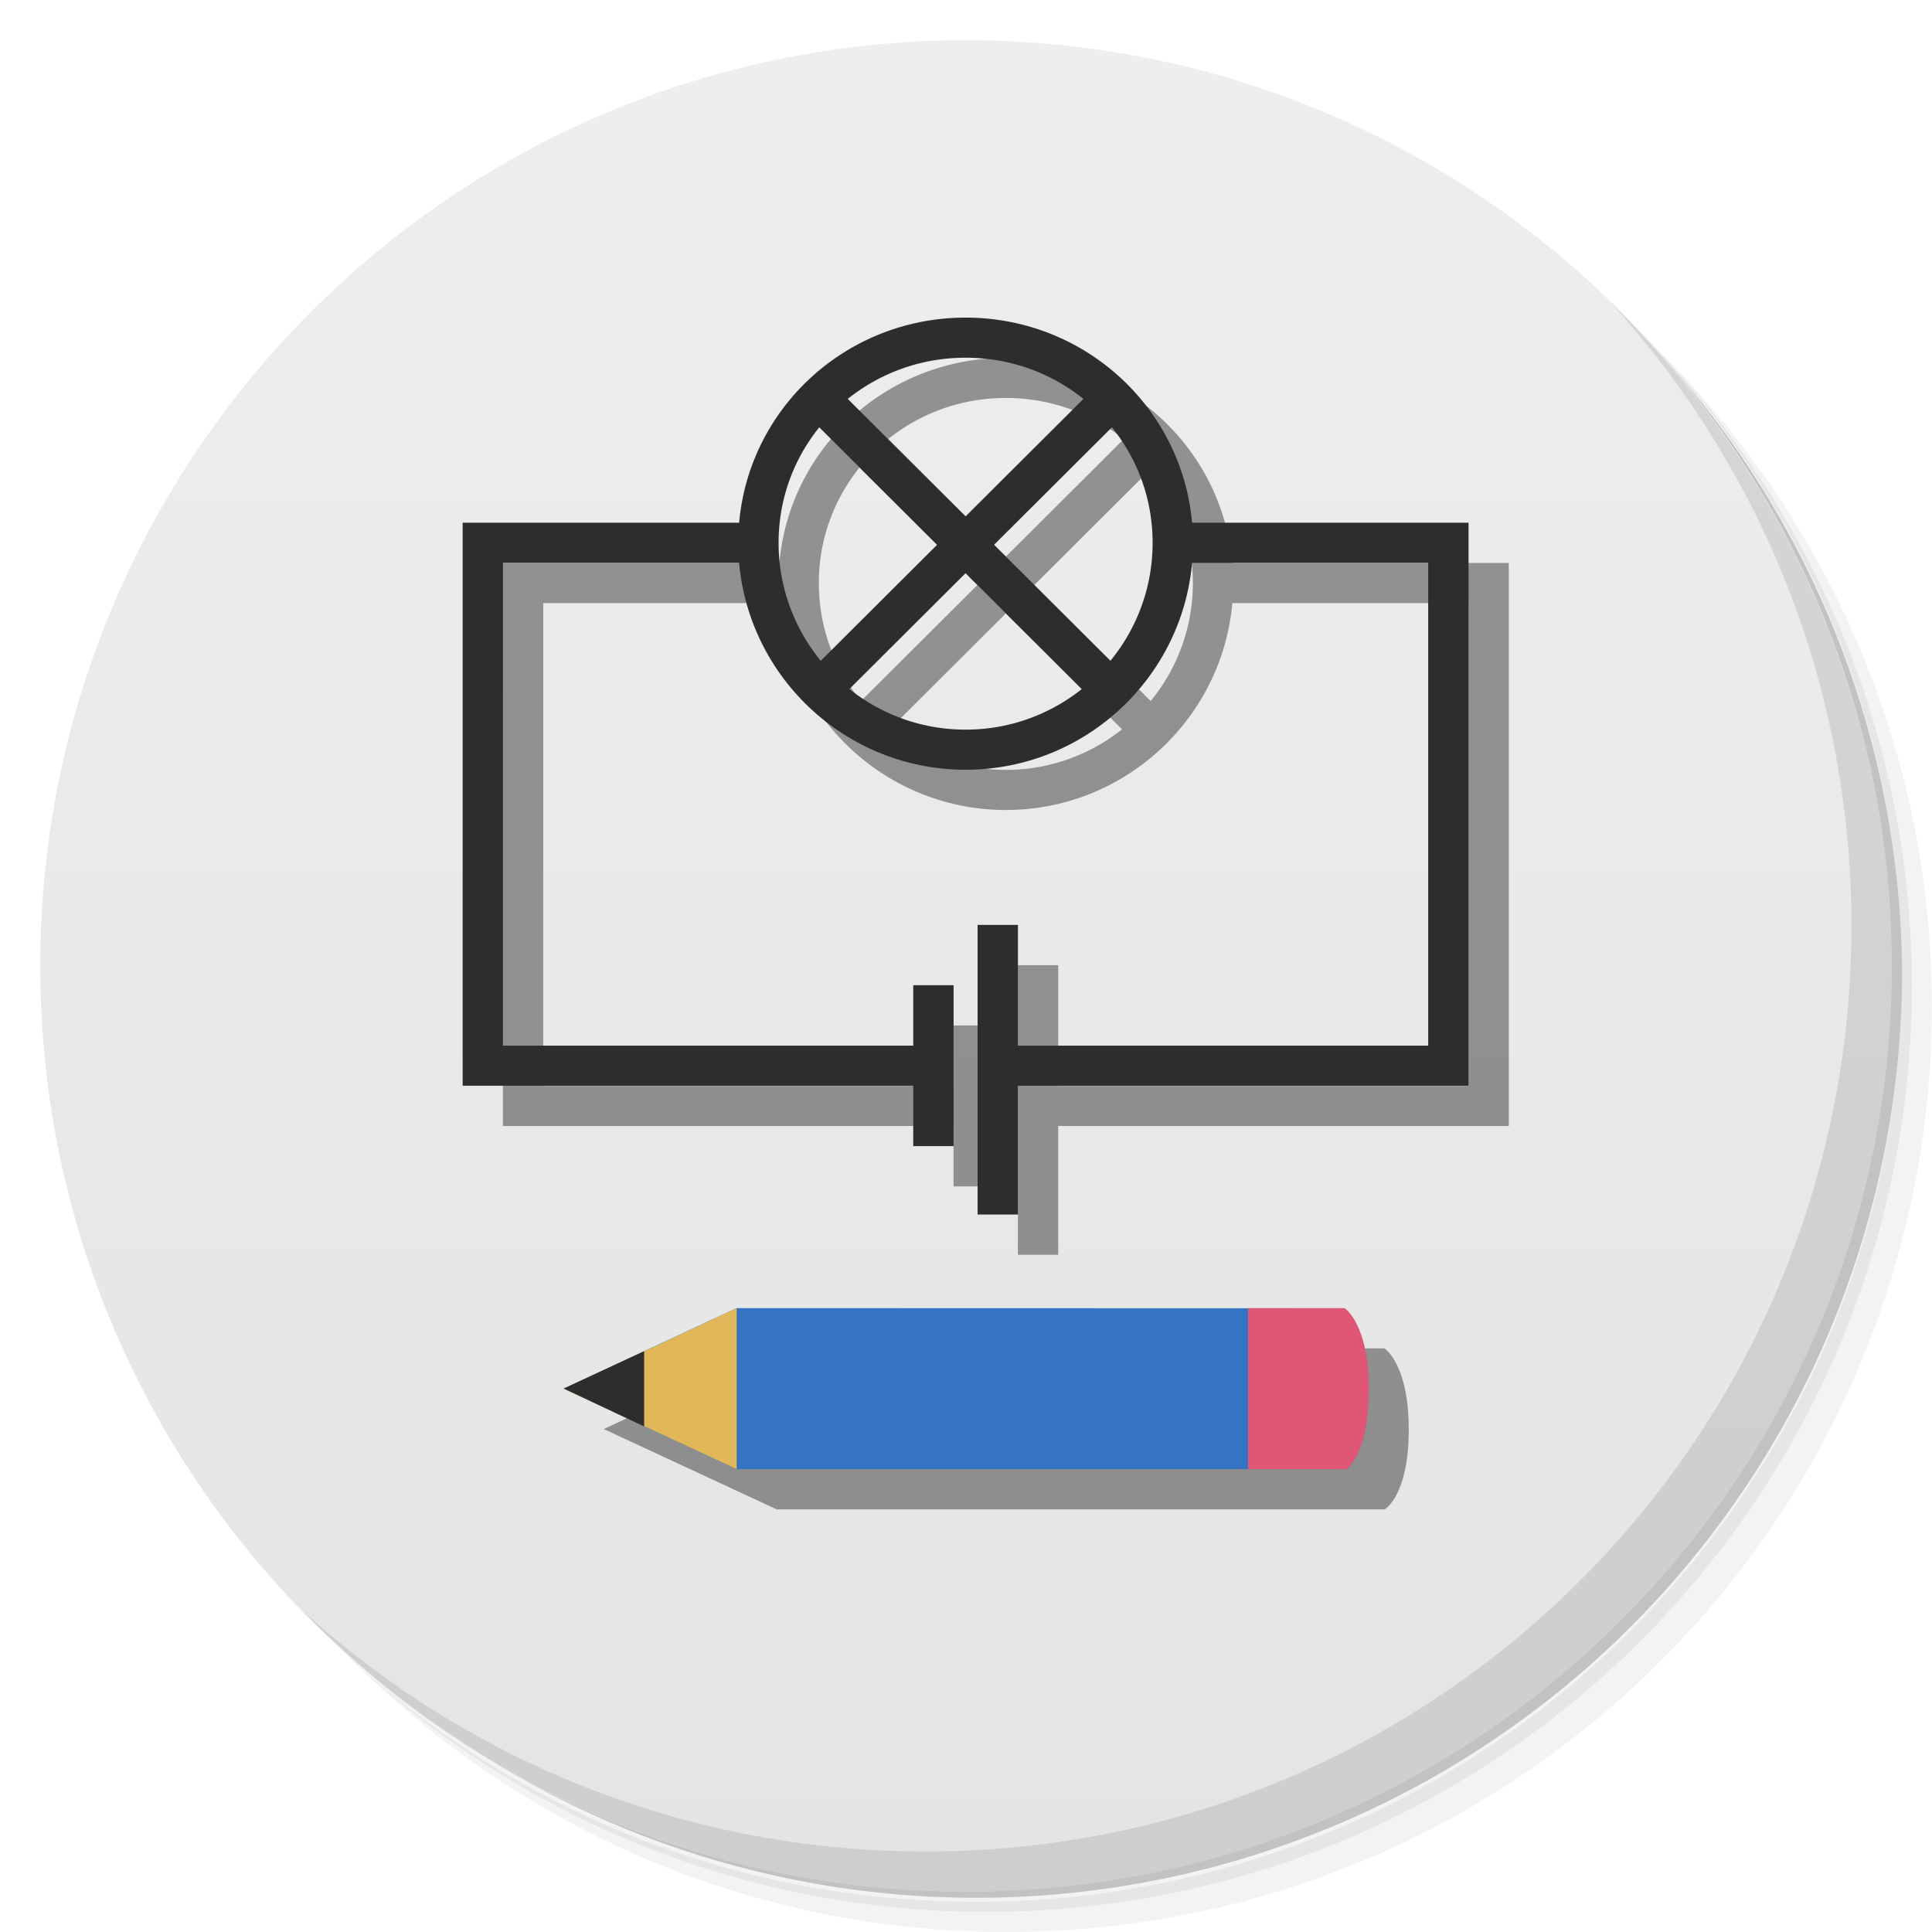 <?xml version="1.0" encoding="UTF-8" standalone="no"?>
<svg
   xmlns:dc="http://purl.org/dc/elements/1.1/"
   xmlns:cc="http://creativecommons.org/ns#"
   xmlns:rdf="http://www.w3.org/1999/02/22-rdf-syntax-ns#"
   xmlns:svg="http://www.w3.org/2000/svg"
   xmlns="http://www.w3.org/2000/svg"
   xmlns:sodipodi="http://sodipodi.sourceforge.net/DTD/sodipodi-0.dtd"
   xmlns:inkscape="http://www.inkscape.org/namespaces/inkscape"
   viewBox="0 0 48 48"
   id="svg2"
   version="1.1"
   inkscape:version="0.48.5 r10040"
   width="100%"
   height="100%"
   sodipodi:docname="qelectrotech.svg">
  <sodipodi:namedview
     pagecolor="#ffffff"
     bordercolor="#666666"
     borderopacity="1"
     objecttolerance="10"
     gridtolerance="10"
     guidetolerance="10"
     inkscape:pageopacity="0"
     inkscape:pageshadow="2"
     inkscape:window-width="1366"
     inkscape:window-height="713"
     id="namedview63"
     showgrid="false"
     inkscape:zoom="31.999998"
     inkscape:cx="24.06137"
     inkscape:cy="36.795154"
     inkscape:window-x="0"
     inkscape:window-y="28"
     inkscape:window-maximized="1"
     inkscape:current-layer="svg2">
    <inkscape:grid
       type="xygrid"
       id="grid3818" />
  </sodipodi:namedview>
  <defs
     id="defs4">
    <linearGradient
       id="linearGradient3764"
       x1="1"
       x2="47"
       gradientUnits="userSpaceOnUse"
       gradientTransform="matrix(0,-1,1,0,-1.5e-6,48)">
      <stop
         stop-color="#e4e4e4"
         stop-opacity="1"
         id="stop7" />
      <stop
         offset="1"
         stop-color="#eee"
         stop-opacity="1"
         id="stop9" />
    </linearGradient>
    <clipPath
       id="clipPath-402420635">
      <g
         transform="translate(0,-1004.362)"
         id="g12">
        <path
           d="m -24 13 c 0 1.105 -0.672 2 -1.5 2 -0.828 0 -1.5 -0.895 -1.5 -2 0 -1.105 0.672 -2 1.5 -2 0.828 0 1.5 0.895 1.5 2 z"
           transform="matrix(15.333,0,0,11.5,415,878.862)"
           fill="#1890d0"
           id="path14" />
      </g>
    </clipPath>
    <clipPath
       id="clipPath-416961016">
      <g
         transform="translate(0,-1004.362)"
         id="g17">
        <path
           d="m -24 13 c 0 1.105 -0.672 2 -1.5 2 -0.828 0 -1.5 -0.895 -1.5 -2 0 -1.105 0.672 -2 1.5 -2 0.828 0 1.5 0.895 1.5 2 z"
           transform="matrix(15.333,0,0,11.5,415,878.862)"
           fill="#1890d0"
           id="path19" />
      </g>
    </clipPath>
  </defs>
  <g
     id="g21">
    <path
       d="m 36.31 5 c 5.859 4.062 9.688 10.831 9.688 18.5 c 0 12.426 -10.07 22.5 -22.5 22.5 c -7.669 0 -14.438 -3.828 -18.5 -9.688 c 1.037 1.822 2.306 3.499 3.781 4.969 c 4.085 3.712 9.514 5.969 15.469 5.969 c 12.703 0 23 -10.298 23 -23 c 0 -5.954 -2.256 -11.384 -5.969 -15.469 c -1.469 -1.475 -3.147 -2.744 -4.969 -3.781 z m 4.969 3.781 c 3.854 4.113 6.219 9.637 6.219 15.719 c 0 12.703 -10.297 23 -23 23 c -6.081 0 -11.606 -2.364 -15.719 -6.219 c 4.16 4.144 9.883 6.719 16.219 6.719 c 12.703 0 23 -10.298 23 -23 c 0 -6.335 -2.575 -12.06 -6.719 -16.219 z"
       opacity="0.05"
       id="path23" />
    <path
       d="m 41.28 8.781 c 3.712 4.085 5.969 9.514 5.969 15.469 c 0 12.703 -10.297 23 -23 23 c -5.954 0 -11.384 -2.256 -15.469 -5.969 c 4.113 3.854 9.637 6.219 15.719 6.219 c 12.703 0 23 -10.298 23 -23 c 0 -6.081 -2.364 -11.606 -6.219 -15.719 z"
       opacity="0.1"
       id="path25" />
    <path
       d="m 31.25 2.375 c 8.615 3.154 14.75 11.417 14.75 21.13 c 0 12.426 -10.07 22.5 -22.5 22.5 c -9.708 0 -17.971 -6.135 -21.12 -14.75 a 23 23 0 0 0 44.875 -7 a 23 23 0 0 0 -16 -21.875 z"
       opacity="0.2"
       id="path27" />
  </g>
  <g
     id="g29">
    <path
       d="m 24 1 c 12.703 0 23 10.297 23 23 c 0 12.703 -10.297 23 -23 23 -12.703 0 -23 -10.297 -23 -23 0 -12.703 10.297 -23 23 -23 z"
       fill="url(#linearGradient3764)"
       fill-opacity="1"
       id="path31" />
  </g>
  <g
     id="g33" />
  <g
     id="g59">
    <path
       d="m 40.03 7.531 c 3.712 4.084 5.969 9.514 5.969 15.469 0 12.703 -10.297 23 -23 23 c -5.954 0 -11.384 -2.256 -15.469 -5.969 4.178 4.291 10.01 6.969 16.469 6.969 c 12.703 0 23 -10.298 23 -23 0 -6.462 -2.677 -12.291 -6.969 -16.469 z"
       opacity="0.1"
       id="path61" />
  </g>
  <g
     transform="matrix(1,0,0,0.994,0.999,-8.864)"
     id="g3797">
    <g
       id="g3799"
       transform="matrix(0.929,0,0,0.929,1.696,3.448)">
      <path
         sodipodi:nodetypes="ccccssssscccccccccccc"
         inkscape:connector-curvature="0"
         d="m 27.829,17.786 -7.661,7.684 m 0,-7.684 7.661,7.684 m 1.711,-3.896 c 0,3.061 -2.48,5.567 -5.541,5.567 -3.061,0 -5.541,-2.506 -5.541,-5.567 0,-3.061 2.48,-5.519 5.541,-5.519 3.061,0 5.541,2.458 5.541,5.519 z m -6.509,14.069 -11.943,0 0,-14.069 7.209,0 m 11.406,0 7.207,0 0,14.069 -11.835,0 m -0.215,-3.788 0,7.792 m -1.721,-6.169 0,4.329"
         style="fill:none;stroke:#363636;stroke-width:1.079;stroke-linecap:butt;stroke-linejoin:miter;stroke-opacity:0.494"
         id="path3801" />
    </g>
  </g>
  <g
     id="g3904"
     transform="matrix(1,0,0,0.994,-0.001,-9.864)">
    <g
       transform="matrix(0.929,0,0,0.929,1.696,3.448)"
       id="g3899">
      <path
         id="path3828"
         style="fill:none;stroke:#2d2d2d;stroke-width:1.079;stroke-linecap:butt;stroke-linejoin:miter;stroke-opacity:1"
         d="m 27.829,17.786 -7.661,7.684 m 0,-7.684 7.661,7.684 m 1.711,-3.896 c 0,3.061 -2.48,5.567 -5.541,5.567 -3.061,0 -5.541,-2.506 -5.541,-5.567 0,-3.061 2.48,-5.519 5.541,-5.519 3.061,0 5.541,2.458 5.541,5.519 z m -6.508,14.069 -11.944,0 0,-14.069 7.209,0 m 11.406,0 7.207,0 0,14.069 -11.834,0 m -0.217,-3.788 0,7.792 m -1.721,-6.169 0,4.329"
         inkscape:connector-curvature="0"
         sodipodi:nodetypes="ccccssssscccccccccccc" />
    </g>
  </g>
  <path
     style="fill:#363636;fill-opacity:0.496;fill-rule:nonzero;stroke:none"
     inkscape:connector-curvature="0"
     d="m 34.4,37.5 c 0,0 0.6,-0.324 0.6,-1.996 C 35,33.891 34.4,33.5 34.4,33.5 L 19.297,33.5 15,35.504 19.297,37.5"
     id="path65"
     sodipodi:nodetypes="cscccc" />
  <g
     id="g3913"
     transform="matrix(1,0,0,1,0.003,24.15)">
    <path
       d="m 33.437,12.35 c 0,0 0.563,-0.324 0.563,-1.996 0,-1.613 -0.633,-2 -0.633,-2 l -15.07,-0.004 -4.297,2 4.297,2"
       id="path85"
       inkscape:connector-curvature="0"
       style="fill:#3474c3;fill-opacity:1;fill-rule:nonzero;stroke:none"
       sodipodi:nodetypes="cscccc" />
    <path
       d="M 18.3,8.35 14.003,10.354 18.3,12.35"
       id="path87"
       inkscape:connector-curvature="0"
       style="fill:#e2b75a;fill-opacity:1;fill-rule:nonzero;stroke:none"
       sodipodi:nodetypes="ccc" />
    <path
       d="M 16,9.42 14.003,10.348 16,11.29"
       id="path89"
       inkscape:connector-curvature="0"
       style="fill:#2d2d2d;fill-opacity:1;fill-rule:nonzero;stroke:none"
       sodipodi:nodetypes="ccc" />
    <path
       d="m 31.003,8.35 0,4 2.441,0 c 0,0 0.56,-0.324 0.56,-2 0,-1.613 -0.6,-2 -0.6,-2"
       id="path91"
       inkscape:connector-curvature="0"
       style="fill:#df5775;fill-opacity:1;fill-rule:nonzero;stroke:none"
       sodipodi:nodetypes="cccsc" />
  </g>
</svg>
